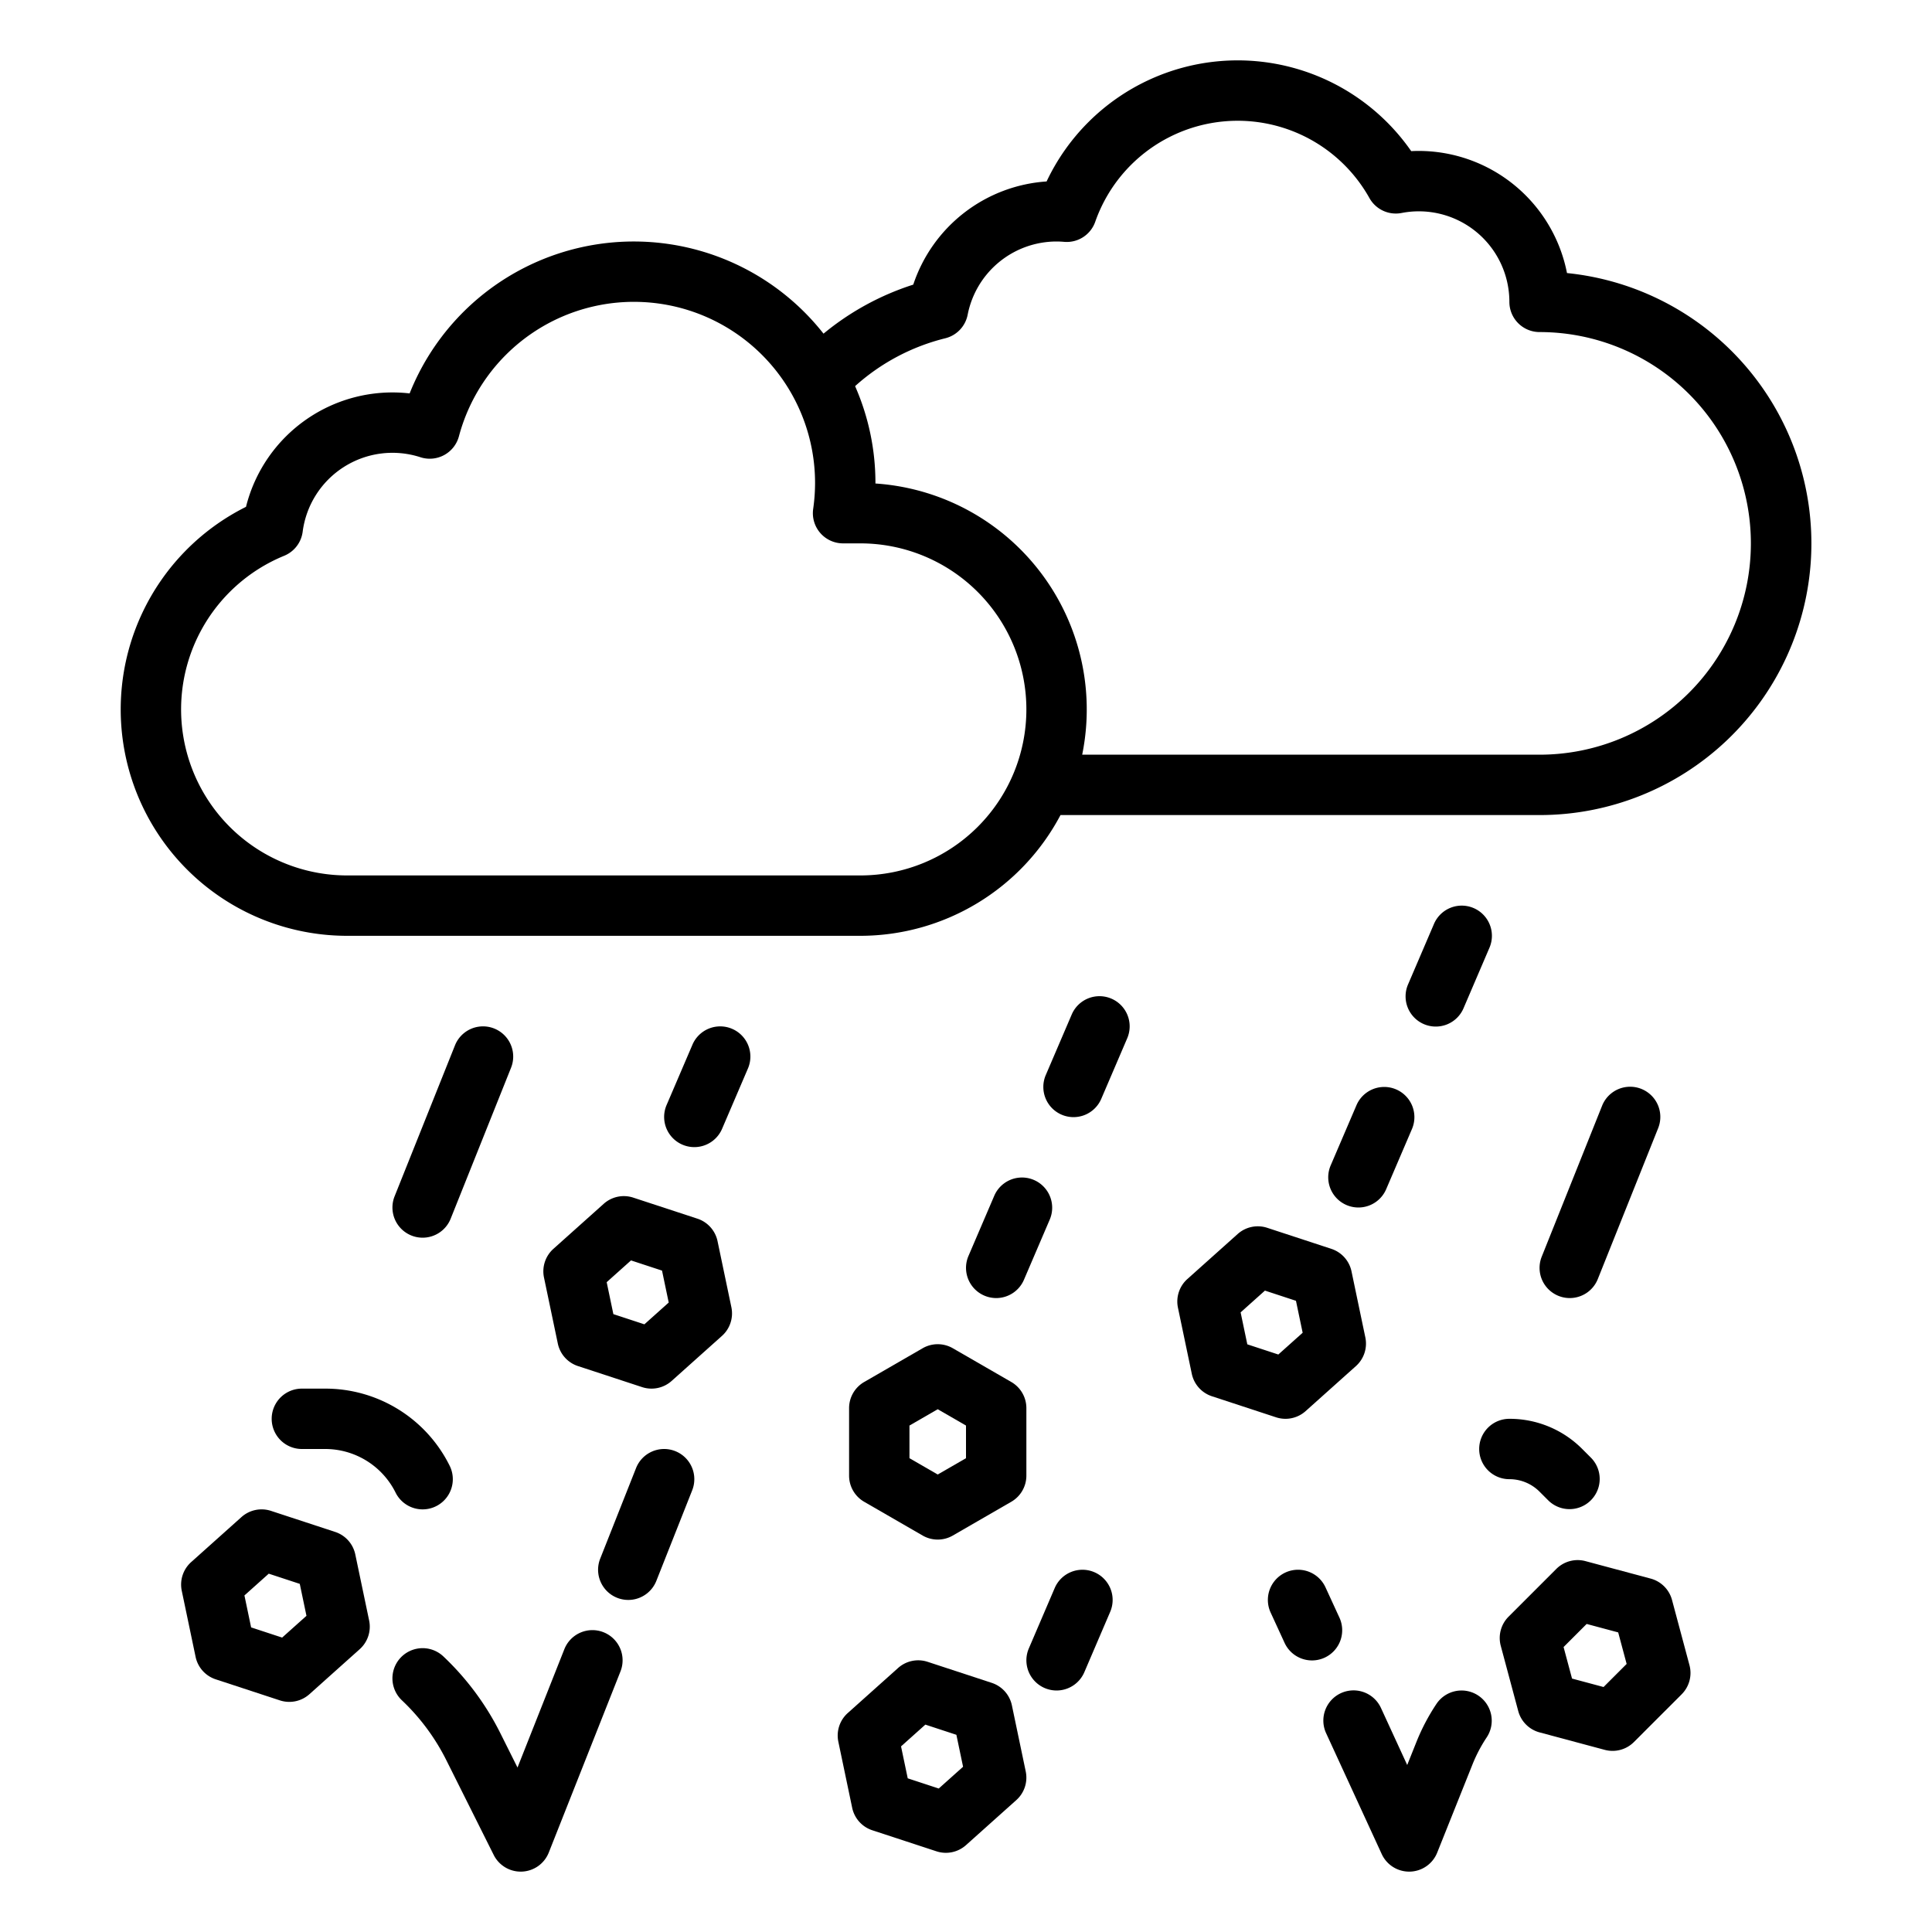 <?xml version="1.0"?>
<svg xmlns="http://www.w3.org/2000/svg" viewBox="0 0 512 512" width="512" height="512"><g id="outline"><path d="M415.269,72.364A40.067,40.067,0,0,0,376,40c-.67,0-1.343.017-2.015.052a55.995,55.995,0,0,0-96.624,8.035A40.076,40.076,0,0,0,242.023,75.43,71.566,71.566,0,0,0,218.24,88.423a63.96,63.96,0,0,0-109.683,15.836,40.012,40.012,0,0,0-43.365,30.058A60,60,0,0,0,92,248H228a60.046,60.046,0,0,0,53.043-32H408a72,72,0,0,0,7.269-143.636ZM228,232H92a44,44,0,0,1-16.689-84.715,8,8,0,0,0,4.9-6.381,24,24,0,0,1,31.21-19.731,8,8,0,0,0,10.2-5.551A48,48,0,0,1,216,128a48.672,48.672,0,0,1-.5,6.867A8,8,0,0,0,223.422,144H228a44,44,0,0,1,0,88Zm180-32H286.792A60.022,60.022,0,0,0,232,128.132V128a63.621,63.621,0,0,0-5.391-25.669,55.687,55.687,0,0,1,23.9-12.685,8,8,0,0,0,5.933-6.245A24.019,24.019,0,0,1,280,64c.612,0,1.277.031,2.033.094a8,8,0,0,0,8.218-5.325A40,40,0,0,1,362.92,52.5a8.007,8.007,0,0,0,8.5,3.946A23.994,23.994,0,0,1,400,80a8,8,0,0,0,8,8,56,56,0,0,1,0,112Z"/><path d="M94.156,411.938a8,8,0,0,0-5.335-5.96l-17-5.579a8,8,0,0,0-7.83,1.64l-13.329,11.93a8,8,0,0,0-2.495,7.6l3.667,17.509a8,8,0,0,0,5.335,5.961l17,5.578A8,8,0,0,0,82,448.979l13.33-11.93a8,8,0,0,0,2.495-7.6ZM74.77,433.976l-8.22-2.7-1.773-8.467,6.446-5.769,8.22,2.7,1.773,8.468Z"/><path d="M268.163,451.938a8,8,0,0,0-5.335-5.96l-17-5.579a8,8,0,0,0-7.83,1.64l-13.33,11.93a8,8,0,0,0-2.5,7.6l3.667,17.509a8,8,0,0,0,5.336,5.961l17,5.578a8,8,0,0,0,7.829-1.64l13.329-11.93a8,8,0,0,0,2.5-7.6Zm-19.386,22.038-8.22-2.7-1.773-8.467,6.446-5.769,8.22,2.7,1.773,8.468Z"/><path d="M340.662,376A8,8,0,0,0,346,373.961l13.33-11.93a8,8,0,0,0,2.5-7.6l-3.667-17.509a8,8,0,0,0-5.336-5.961l-17-5.578a8,8,0,0,0-7.829,1.64l-13.329,11.93a8,8,0,0,0-2.5,7.6l3.667,17.509a8,8,0,0,0,5.335,5.96l17,5.579A8,8,0,0,0,340.662,376Zm-11.885-28.207,6.446-5.769,8.22,2.7,1.773,8.467-6.446,5.769-8.22-2.7Z"/><path d="M190.156,328.921a8,8,0,0,0-5.336-5.961l-17-5.578a8,8,0,0,0-7.829,1.64l-13.329,11.93a8,8,0,0,0-2.5,7.6l3.667,17.509a8,8,0,0,0,5.335,5.96l17,5.579a8,8,0,0,0,7.83-1.64l13.33-11.93a8,8,0,0,0,2.5-7.6ZM170.77,350.958l-8.22-2.7-1.773-8.468,6.446-5.769,8.22,2.7,1.773,8.467Z"/><path d="M244.508,357.3l-15.491,8.944a8,8,0,0,0-4,6.928v17.889a8,8,0,0,0,4,6.928l15.491,8.944a8,8,0,0,0,8,0L268,397.984a8,8,0,0,0,4-6.928V373.167a8,8,0,0,0-4-6.928L252.508,357.3A8,8,0,0,0,244.508,357.3ZM256,386.437l-7.492,4.325-7.491-4.325v-8.651l7.491-4.326L256,377.786Z"/><path d="M443.1,424a8.005,8.005,0,0,0-5.658-5.657l-17.279-4.63a8.009,8.009,0,0,0-7.727,2.071l-12.649,12.65a8,8,0,0,0-2.07,7.727l4.63,17.279A8,8,0,0,0,408,459.1l17.278,4.63a8,8,0,0,0,7.727-2.071l12.65-12.649a8,8,0,0,0,2.071-7.727ZM424.96,447.077l-8.356-2.239-2.239-8.356,6.116-6.117,8.357,2.239,2.239,8.356Z"/><path d="M159.94,432.562a8,8,0,0,0-10.382,4.493l-12.414,31.358L132.6,459.32a72.707,72.707,0,0,0-15.1-20.349,8,8,0,1,0-11,11.622,56.746,56.746,0,0,1,11.785,15.883l12.551,25.1A8,8,0,0,0,137.991,496c.116,0,.233,0,.349-.007a8,8,0,0,0,7.092-5.048l19-48A8,8,0,0,0,159.94,432.562Z"/><path d="M178.945,384.562a8,8,0,0,0-10.383,4.493l-9.5,24a8,8,0,1,0,14.877,5.89l9.5-24A8,8,0,0,0,178.945,384.562Z"/><path d="M112,328a8,8,0,0,0,7.431-5.031l16-40a8,8,0,1,0-14.856-5.942l-16,40A8,8,0,0,0,112,328Z"/><path d="M416,344a8,8,0,0,0,7.431-5.031l16-40a8,8,0,0,0-14.856-5.942l-16,40A8,8,0,0,0,416,344Z"/><path d="M359.5,292.849l-6.858,16a8,8,0,1,0,14.708,6.3l6.857-16a8,8,0,0,0-14.707-6.3Z"/><path d="M390.521,240.646a8,8,0,0,0-10.5,4.2l-6.857,16a8,8,0,1,0,14.707,6.3l6.857-16A8,8,0,0,0,390.521,240.646Z"/><path d="M194.009,272.647a8,8,0,0,0-10.5,4.2l-6.858,16a8,8,0,1,0,14.708,6.3l6.857-16A8,8,0,0,0,194.009,272.647Z"/><path d="M264,344a8,8,0,0,0,7.358-4.851l6.857-16a8,8,0,0,0-14.707-6.3l-6.858,16A8.005,8.005,0,0,0,264,344Z"/><path d="M294.521,264.646a8,8,0,0,0-10.5,4.2l-6.857,16a8,8,0,1,0,14.707,6.3l6.857-16A8,8,0,0,0,294.521,264.646Z"/><path d="M290.009,416.647a8,8,0,0,0-10.5,4.2l-6.858,16a8,8,0,1,0,14.708,6.3l6.857-16A8,8,0,0,0,290.009,416.647Z"/><path d="M391.759,449.342a8,8,0,0,0-11.093,2.223,55.11,55.11,0,0,0-5.3,10.073l-2.442,6.105-6.941-15.087a8,8,0,1,0-14.535,6.688l14.722,32A8,8,0,0,0,373.441,496l.205,0a8,8,0,0,0,7.224-5.027l9.358-23.393a39.083,39.083,0,0,1,3.754-7.143A8,8,0,0,0,391.759,449.342Z"/><path d="M354.948,428.656l-3.68-8a8,8,0,0,0-14.536,6.688l3.681,8a8,8,0,1,0,14.535-6.688Z"/><path d="M112.006,400a8,8,0,0,0,7.149-11.58A36.744,36.744,0,0,0,86.111,368H80a8,8,0,0,0,0,16h6.111a20.833,20.833,0,0,1,18.734,11.578A8,8,0,0,0,112.006,400Z"/><path d="M392,384a8,8,0,0,0,8,8,11.243,11.243,0,0,1,8,3.313l2.343,2.343a8,8,0,0,0,11.314-11.312L419.314,384A27.135,27.135,0,0,0,400,376,8,8,0,0,0,392,384Z"/></g></svg>
